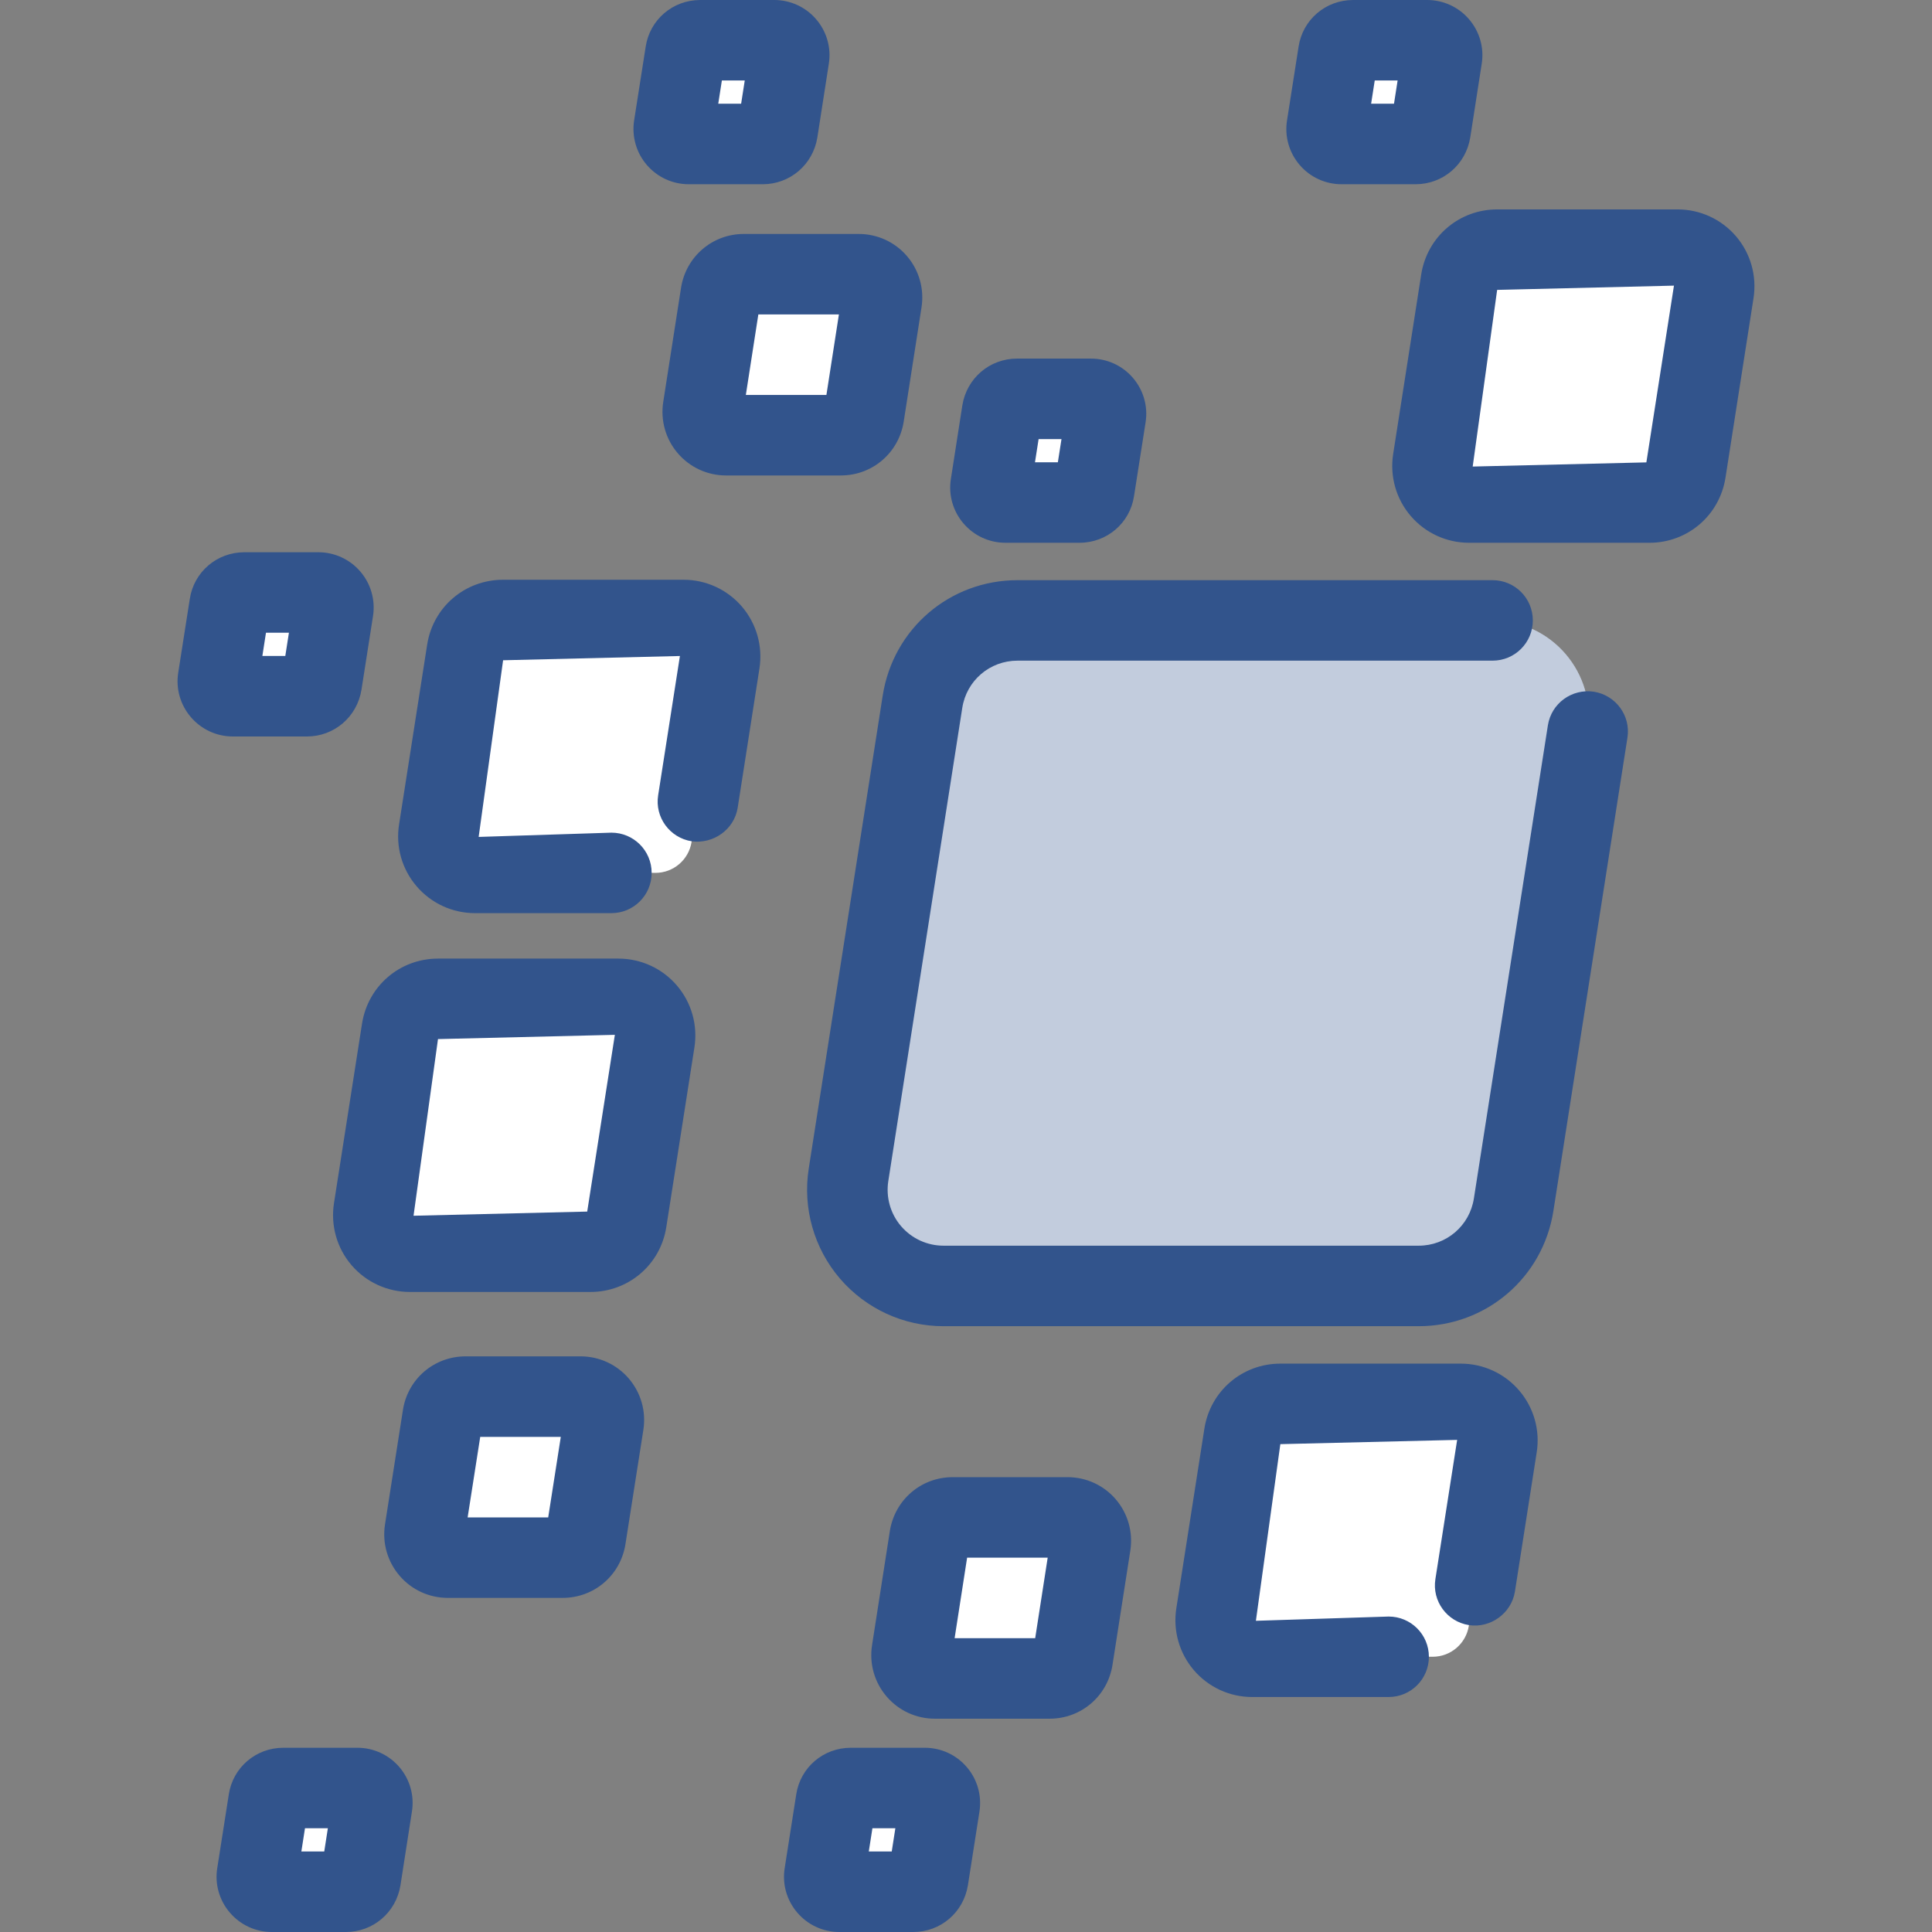 <?xml version="1.0" encoding="utf-8"?>
<!-- Generator: Adobe Illustrator 21.0.0, SVG Export Plug-In . SVG Version: 6.00 Build 0)  -->
<svg version="1.1" xmlns="http://www.w3.org/2000/svg" xmlns:xlink="http://www.w3.org/1999/xlink" x="0px" y="0px" width="64px"
	 height="64px" viewBox="0 0 64 64" enable-background="new 0 0 64 64" xml:space="preserve">
<rect x="0" y="0" width="64" height="64" fill="#808080" stroke="none"/>
<g id="Layer_1">
</g>
<g id="Layer_2">
</g>
<g id="messages">
</g>
<g id="messages_x5F_hover">
</g>
<g id="profile">
</g>
<g id="profile_x5F_hover">
</g>
<g id="view_x5F_hover">
</g>
<g id="view_x5F_feedback">
</g>
<g id="no_x5F_feedback_x5F_to_x5F_view">
</g>
<g id="download_x5F_hover">
</g>
<g id="download">
</g>
<g id="no_x5F_feedback_x5F_download">
</g>
<g id="link_x5F_hover">
</g>
<g id="assignment_x5F_link_copy">
</g>
<g id="Layer_21">
</g>
<g id="home_x5F_hover">
</g>
<g id="home_1_">
</g>
<g id="edit_x5F_profile">
</g>
<g id="preferences">
</g>
<g id="notifications">
</g>
<g id="my_x5F_posts">
</g>
<g id="logout">
</g>
<g id="assignment">
</g>
<g id="coursework">
</g>
<g id="forum">
</g>
<g id="quiz">
</g>
<g id="book">
</g>
<g id="database">
</g>
<g id="wiki">
</g>
<g id="choice">
</g>
<g id="workshop">
</g>
<g id="certificate">
</g>
<g id="scheduler">
</g>
<g id="equella">
	<g>
		<g>
			<g>
				<path fill="#FFFFFF" d="M49.443,20.553H33.707c-1.57,0-2.907,1.144-3.149,2.695
					L28.108,38.92c-0.302,1.933,1.192,3.68,3.149,3.68h15.736
					c1.57,0,2.907-1.144,3.149-2.695l2.45-15.671
					C52.894,22.3,51.399,20.553,49.443,20.553z"/>
			</g>
			<g>
				<path fill="#FFFFFF" d="M55.573,8.27h-5.979c-0.597,0-1.105,0.435-1.197,1.024
					l-0.931,5.955c-0.115,0.735,0.453,1.398,1.197,1.398h5.979
					c0.597,0,1.105-0.435,1.197-1.024l0.931-5.955
					C56.885,8.934,56.317,8.27,55.573,8.27z"/>
			</g>
			<g>
				<path fill="#FFFFFF" d="M20.488,33.088h-5.979c-0.597,0-1.105,0.435-1.197,1.024
					l-0.931,5.955c-0.115,0.735,0.453,1.398,1.197,1.398h5.979
					c0.597,0,1.104-0.435,1.197-1.024l0.931-5.955
					C21.8,33.751,21.232,33.088,20.488,33.088z"/>
			</g>
			<g>
				<path fill="#FFFFFF" d="M28.618,13.765l0.592-3.791
					c0.073-0.468-0.288-0.89-0.762-0.89h-3.807c-0.38,0-0.703,0.277-0.762,0.652
					l-0.593,3.791c-0.073,0.468,0.289,0.89,0.762,0.89h3.807
					C28.235,14.417,28.559,14.14,28.618,13.765z"/>
			</g>
			<g>
				<path fill="#FFFFFF" d="M35.365,50.267h-3.807c-0.38,0-0.703,0.277-0.762,0.652
					l-0.592,3.791c-0.074,0.468,0.288,0.89,0.762,0.89h3.807
					c0.38,0,0.703-0.277,0.762-0.652l0.592-3.791
					C36.2,50.689,35.838,50.267,35.365,50.267z"/>
			</g>
			<g>
				<path fill="#FFFFFF" d="M19.233,46.266h-3.807c-0.38,0-0.703,0.277-0.762,0.652
					l-0.593,3.791c-0.073,0.468,0.289,0.89,0.762,0.89h3.807
					c0.38,0,0.703-0.277,0.762-0.652l0.592-3.791
					C20.067,46.688,19.706,46.266,19.233,46.266z"/>
			</g>
			<g>
				<path fill="#FFFFFF" d="M33.306,16.647h2.452c0.245,0,0.453-0.178,0.491-0.42
					l0.382-2.442c0.048-0.301-0.186-0.574-0.491-0.574h-2.452
					c-0.245,0-0.453,0.178-0.491,0.42l-0.382,2.442
					C32.769,16.375,33.002,16.647,33.306,16.647z"/>
			</g>
			<g>
				<path fill="#FFFFFF" d="M44.442,4.769h2.452c0.245,0,0.453-0.178,0.491-0.42
					l0.382-2.442c0.047-0.301-0.186-0.573-0.491-0.573h-2.452
					c-0.245,0-0.453,0.178-0.491,0.42l-0.382,2.442
					C43.904,4.497,44.137,4.769,44.442,4.769z"/>
			</g>
			<g>
				<path fill="#FFFFFF" d="M22.815,4.769h2.452c0.245,0,0.453-0.178,0.491-0.42
					l0.382-2.442c0.047-0.301-0.186-0.573-0.491-0.573h-1.416h-1.036
					c-0.245,0-0.453,0.178-0.491,0.42l-0.203,1.298l-0.179,1.144
					C22.277,4.497,22.51,4.769,22.815,4.769z"/>
			</g>
			<g>
				<path fill="#FFFFFF" d="M10.657,22.644l0.382-2.442
					c0.047-0.301-0.186-0.573-0.491-0.573H8.096c-0.244,0-0.453,0.178-0.491,0.42
					l-0.382,2.442c-0.047,0.301,0.186,0.573,0.491,0.573h2.452
					C10.411,23.064,10.62,22.886,10.657,22.644z"/>
			</g>
			<g>
				<path fill="#FFFFFF" d="M11.84,59.231H9.387c-0.245,0-0.453,0.178-0.491,0.42
					l-0.382,2.442c-0.047,0.301,0.186,0.573,0.491,0.573h2.452
					c0.245,0,0.453-0.178,0.491-0.42l0.382-2.442
					C12.377,59.503,12.144,59.231,11.84,59.231z"/>
			</g>
			<g>
				<path fill="#FFFFFF" d="M30.636,59.231h-2.452c-0.245,0-0.453,0.178-0.491,0.42
					l-0.382,2.442c-0.047,0.301,0.186,0.573,0.491,0.573h2.452
					c0.245,0,0.453-0.178,0.491-0.42l0.382-2.442
					C31.175,59.503,30.941,59.231,30.636,59.231z"/>
			</g>
			<g>
				<path fill="#FFFFFF" d="M48.392,46.505H42.412c-0.596,0-1.104,0.435-1.197,1.024
					l-0.931,5.955c-0.115,0.735,0.453,1.398,1.197,1.398h5.979
					c0.597,0,1.104-0.435,1.197-1.024l0.931-5.955
					C49.703,47.169,49.135,46.505,48.392,46.505z"/>
			</g>
			<g>
				<path fill="#FFFFFF" d="M22.644,20.538h-5.98c-0.596,0-1.104,0.435-1.197,1.024
					l-0.931,5.955c-0.115,0.735,0.453,1.398,1.197,1.398h5.979
					c0.597,0,1.104-0.435,1.197-1.024l0.931-5.955
					C23.955,21.202,23.387,20.538,22.644,20.538z"/>
			</g>
		</g>
		<g opacity="0.3">
			<g>
				<path fill="#32548C" d="M46.993,42.599H31.257c-1.957,0-3.451-1.747-3.149-3.68
					l2.45-15.671c0.243-1.552,1.579-2.695,3.149-2.695h15.736
					c1.957,0,3.451,1.747,3.149,3.68l-2.45,15.671
					C49.9,41.456,48.563,42.599,46.993,42.599z"/>
			</g>
		</g>
		<g>
			<path fill="#32548C" d="M46.993,43.932H31.256c-1.323,0-2.573-0.577-3.435-1.581
				c-0.859-1.005-1.234-2.331-1.031-3.638l2.451-15.671
				c0.346-2.215,2.224-3.823,4.466-3.823h15.737c0.737,0,1.333,0.596,1.333,1.333
				c0,0.737-0.596,1.333-1.333,1.333H33.707c-0.919,0-1.69,0.659-1.831,1.568
				L29.426,39.125c-0.083,0.536,0.07,1.081,0.422,1.492
				c0.354,0.413,0.867,0.648,1.409,0.648h15.737c0.919,0,1.69-0.659,1.831-1.568
				l2.451-15.671c0.115-0.729,0.794-1.22,1.523-1.112
				c0.727,0.115,1.227,0.796,1.112,1.523L51.459,40.109
				C51.113,42.324,49.235,43.932,46.993,43.932z"/>
		</g>
		<g>
			<path fill="#32548C" d="M54.642,17.98h-5.979c-0.745,0-1.448-0.324-1.932-0.889
				c-0.484-0.565-0.695-1.311-0.581-2.048l0.93-5.954
				c0.198-1.249,1.255-2.152,2.516-2.152h5.979c0.742,0,1.448,0.324,1.932,0.889
				c0.484,0.566,0.695,1.312,0.581,2.048l-0.93,5.956
				C56.959,17.078,55.899,17.98,54.642,17.98z M55.452,9.462l-5.857,0.141
				l-0.81,5.852l5.753-0.138L55.452,9.462z M54.642,15.314c-0.003,0-0.005,0-0.005,0
				H54.642z"/>
		</g>
		<g>
			<path fill="#32548C" d="M19.558,42.798h-5.979c-0.745,0-1.451-0.324-1.935-0.889
				c-0.484-0.565-0.695-1.311-0.581-2.048l0.93-5.954
				c0.198-1.249,1.255-2.152,2.516-2.152h5.979c0.745,0,1.451,0.324,1.935,0.891
				c0.484,0.565,0.695,1.311,0.581,2.047l-0.932,5.956
				C21.879,41.893,20.821,42.798,19.558,42.798z M20.368,34.28l-5.859,0.141
				l-0.81,5.852l5.753-0.138L20.368,34.28z M19.558,40.132c-0.003,0-0.005,0-0.005,0
				H19.558z"/>
		</g>
		<g>
			<path fill="#32548C" d="M20.254,30.249h-4.521c-0.745,0-1.451-0.326-1.935-0.893
				c-0.484-0.566-0.695-1.312-0.578-2.048l0.93-5.951
				c0.193-1.246,1.25-2.152,2.516-2.152h5.979c0.742,0,1.448,0.324,1.932,0.889
				c0.484,0.566,0.695,1.312,0.581,2.048l-0.721,4.615
				c-0.117,0.73-0.812,1.208-1.523,1.112c-0.727-0.115-1.227-0.796-1.112-1.523
				l0.721-4.615l-5.857,0.141l-0.81,5.852l4.398-0.141
				c0.737,0,1.333,0.596,1.333,1.333C21.587,29.652,20.991,30.249,20.254,30.249z"/>
		</g>
		<g>
			<path fill="#32548C" d="M46.001,56.216h-4.521c-0.742,0-1.448-0.324-1.932-0.889
				c-0.484-0.566-0.695-1.312-0.581-2.048l0.93-5.956
				c0.198-1.249,1.258-2.151,2.516-2.151h5.979c0.745,0,1.451,0.326,1.935,0.893
				c0.484,0.566,0.695,1.314,0.578,2.048l-0.721,4.609
				c-0.117,0.729-0.82,1.221-1.523,1.112c-0.727-0.115-1.227-0.796-1.112-1.523
				l0.721-4.613l-5.857,0.141l-0.81,5.852l4.398-0.141
				c0.737,0,1.333,0.596,1.333,1.333S46.738,56.216,46.001,56.216z"/>
		</g>
		<g>
			<path fill="#32548C" d="M27.855,15.75h-3.807c-0.615,0-1.195-0.268-1.596-0.736
				c-0.401-0.467-0.576-1.086-0.482-1.694l0.591-3.79
				C22.725,8.497,23.6,7.75,24.642,7.75h3.807c0.615,0,1.198,0.268,1.596,0.734
				c0.401,0.467,0.576,1.085,0.482,1.694l-0.591,3.792
				C29.772,15.003,28.897,15.75,27.855,15.75z M24.707,13.083h2.669l0.414-2.667h-2.669
				L24.707,13.083z"/>
		</g>
		<g>
			<path fill="#32548C" d="M34.772,56.934h-3.807c-0.615,0-1.195-0.268-1.596-0.736
				c-0.401-0.467-0.576-1.085-0.482-1.693l0.591-3.792
				c0.167-1.034,1.039-1.78,2.081-1.78h3.807c0.615,0,1.198,0.268,1.596,0.734
				c0.401,0.469,0.576,1.086,0.482,1.695l-0.591,3.79
				C36.689,56.186,35.814,56.934,34.772,56.934z M31.623,54.267h2.669l0.414-2.667
				h-2.669L31.623,54.267z"/>
		</g>
		<g>
			<path fill="#32548C" d="M18.639,52.932h-3.805c-0.617,0-1.201-0.268-1.599-0.736
				c-0.401-0.467-0.576-1.085-0.482-1.693l0.594-3.792
				c0.159-1.03,1.031-1.78,2.078-1.78h3.807c0.617,0,1.198,0.268,1.599,0.736
				c0.401,0.469,0.576,1.086,0.482,1.694l-0.594,3.79
				C20.556,52.185,19.681,52.932,18.639,52.932z M15.491,50.266h2.669l0.417-2.667
				h-2.669L15.491,50.266z M15.983,47.12v0.004
				C15.983,47.122,15.983,47.121,15.983,47.12z"/>
		</g>
		<g>
			<path fill="#32548C" d="M35.759,17.98h-2.453c-0.534,0-1.042-0.233-1.388-0.639
				c-0.349-0.406-0.503-0.943-0.419-1.473l0.38-2.441
				c0.146-0.9,0.906-1.548,1.81-1.548h2.453c0.534,0,1.042,0.233,1.388,0.639
				c0.349,0.406,0.503,0.943,0.419,1.473l-0.383,2.444
				C37.431,17.327,36.67,17.98,35.759,17.98z M34.931,16.02
				c0,0.003,0,0.005,0,0.009V16.02z M34.285,15.314h0.758l0.12-0.768h-0.758
				L34.285,15.314z"/>
		</g>
		<g>
			<path fill="#32548C" d="M46.894,6.103h-2.453c-0.534,0-1.042-0.233-1.388-0.638
				c-0.349-0.408-0.503-0.944-0.419-1.474l0.383-2.444
				C43.152,0.654,43.913,0,44.824,0h2.453c0.534,0,1.042,0.233,1.388,0.639
				c0.349,0.406,0.503,0.943,0.419,1.473l-0.38,2.441
				C48.558,5.454,47.798,6.103,46.894,6.103z M45.42,3.436h0.758l0.12-0.77
				h-0.758L45.42,3.436z M45.652,1.952v0.01
				C45.652,1.96,45.652,1.956,45.652,1.952z"/>
		</g>
		<g>
			<path fill="#32548C" d="M25.267,6.103h-2.451c-0.536,0-1.042-0.233-1.391-0.641
				c-0.349-0.406-0.5-0.943-0.419-1.471l0.383-2.443C21.524,0.654,22.285,0,23.196,0
				h2.453c0.534,0,1.042,0.233,1.388,0.639c0.349,0.406,0.503,0.943,0.419,1.473
				l-0.38,2.441C26.931,5.454,26.17,6.103,25.267,6.103z M23.793,3.436h0.758
				l0.12-0.77h-0.758L23.793,3.436z M24.024,1.952v0.01
				C24.024,1.958,24.024,1.956,24.024,1.952z"/>
		</g>
		<g>
			<path fill="#32548C" d="M10.165,24.397h-2.451c-0.536,0-1.042-0.233-1.391-0.641
				c-0.349-0.406-0.503-0.943-0.419-1.471l0.383-2.444
				c0.135-0.893,0.896-1.547,1.807-1.547h2.453c0.536,0,1.042,0.233,1.391,0.641
				c0.349,0.406,0.5,0.943,0.419,1.471l-0.383,2.444
				C11.829,23.749,11.069,24.397,10.165,24.397z M8.691,21.73h0.76l0.12-0.77
				h-0.76L8.691,21.73z M8.923,20.246v0.01C8.923,20.254,8.923,20.25,8.923,20.246z"
				/>
		</g>
		<g>
			<path fill="#32548C" d="M11.457,64H9.006c-0.536,0-1.042-0.233-1.391-0.641
				c-0.349-0.406-0.503-0.943-0.419-1.471l0.383-2.444
				c0.135-0.893,0.896-1.547,1.807-1.547h2.453c0.539,0,1.047,0.236,1.396,0.646
				c0.346,0.409,0.497,0.948,0.409,1.478l-0.378,2.431
				C13.121,63.352,12.36,64,11.457,64z M9.983,61.333h0.758l0.12-0.77h-0.758
				L9.983,61.333z M10.215,59.849v0.01C10.215,59.857,10.215,59.853,10.215,59.849z
				 M11.011,59.599c0,0.005,0,0.009-0.003,0.013L11.011,59.599z"/>
		</g>
		<g>
			<path fill="#32548C" d="M30.254,64h-2.451c-0.536,0-1.042-0.233-1.391-0.641
				c-0.349-0.406-0.503-0.943-0.419-1.471l0.383-2.444
				c0.135-0.893,0.896-1.547,1.807-1.547h2.453c0.536,0,1.042,0.233,1.391,0.641
				c0.349,0.406,0.5,0.943,0.419,1.471l-0.383,2.444C31.918,63.352,31.157,64,30.254,64z
				 M28.78,61.333h0.76l0.12-0.77h-0.76L28.78,61.333z M29.011,59.849v0.01
				C29.011,59.857,29.011,59.853,29.011,59.849z"/>
		</g>
	</g>
</g>
<g id="file">
</g>
<g id="folder">
</g>
<g id="ims_x5F_content_x5F_package">
</g>
<g id="label">
</g>
<g id="lightbox_x5F_gallery">
</g>
<g id="nln_x5F_learning_x5F_object">
</g>
<g id="page">
</g>
<g id="subpage">
</g>
<g id="tab_x5F_display">
</g>
<g id="new_x5F_label">
</g>
<g id="url">
</g>
<g id="_x33_60_x5F_degree_x5F_diagnostics">
</g>
<g id="adobe_x5F_connect">
</g>
<g id="attendance_x5F_register">
</g>
<g id="booking">
</g>
<g id="chat">
</g>
<g id="checklist">
</g>
<g id="external_x5F_tool">
</g>
<g id="face_x5F_to_x5F_face">
</g>
<g id="forumNG">
</g>
<g id="glossary">
</g>
<g id="group_x5F_choice">
</g>
<g id="journal">
</g>
<g id="mediasite_x5F_content">
</g>
<g id="nanogong_x5F_voice">
</g>
<g id="questionnaire">
</g>
<g id="scorm_x5F_package">
</g>
<g id="survey">
</g>
<g id="tutorship">
</g>
<g id="advanced_x5F_forum">
</g>
<g id="subcourse">
</g>
<g id="lesson_1_">
</g>
<g id="adaptive_x5F_quiz">
</g>
<g id="ou_x5F_wiki">
</g>
<g id="support_x5F_tracker">
</g>
<g id="view_x5F_comments">
</g>
<g id="no_x5F_comment">
</g>
<g id="attention">
</g>
<g id="search">
</g>
<g id="submitted">
</g>
<g id="feedback">
</g>
<g id="dnd_x5F_arrow">
</g>
</svg>

